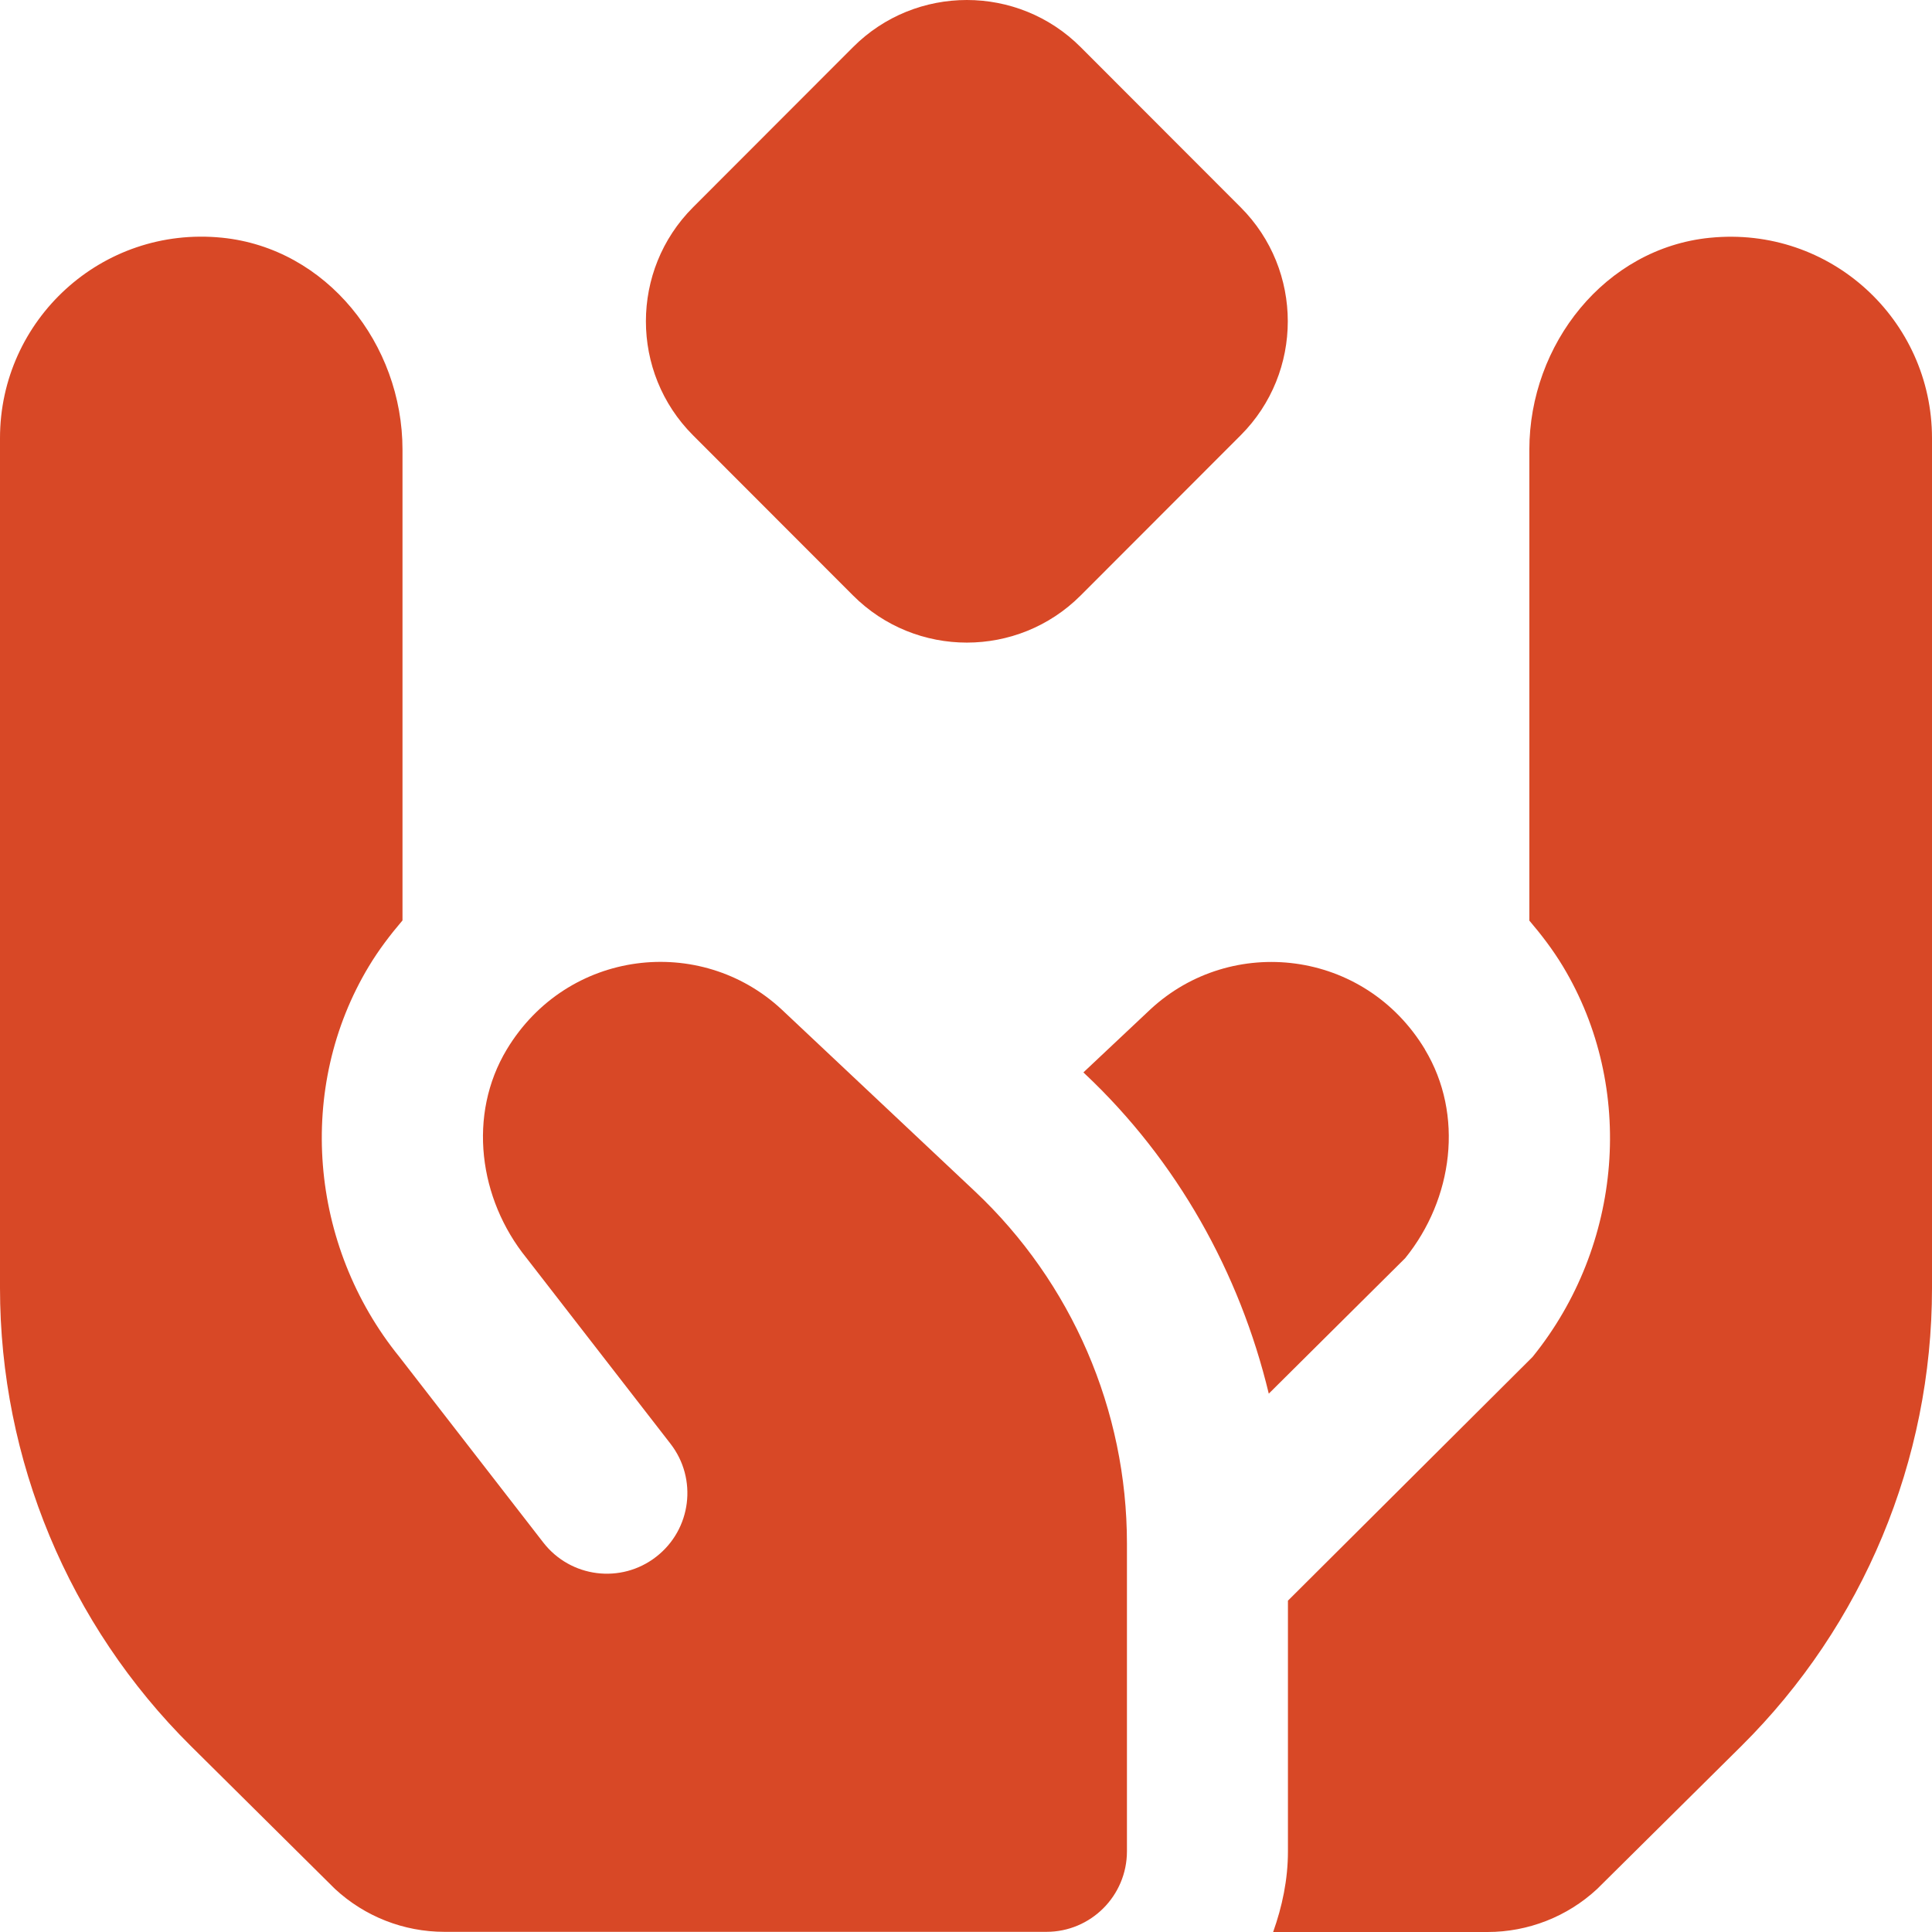 <svg width="82" height="82" viewBox="0 0 82 82" fill="none" xmlns="http://www.w3.org/2000/svg">
<path d="M41.036 27.274C39.287 27.274 37.537 26.607 36.205 25.273L29.413 18.474C26.748 15.807 26.748 11.467 29.413 8.8L36.205 2.001C38.866 -0.667 43.205 -0.667 45.867 2.001L52.659 8.8C55.324 11.467 55.324 15.807 52.659 18.474L45.867 25.273C44.534 26.607 42.785 27.274 41.036 27.274ZM33.168 42.838C29.727 39.644 24.08 40.28 21.51 44.541C19.843 47.312 20.315 50.885 22.348 53.396L28.456 61.275C29.614 62.766 29.345 64.914 27.852 66.073C26.362 67.233 24.216 66.963 23.058 65.468L16.949 57.588C13.116 52.859 12.559 46.149 15.658 41.009C16.078 40.311 16.567 39.671 17.083 39.066V19.083C17.083 14.61 13.868 10.537 9.423 10.089C4.312 9.576 0 13.581 0 18.594V54.664C0 61.962 2.914 68.96 8.094 74.1L14.216 80.17C15.48 81.343 17.137 81.993 18.863 81.993H44.415C46.301 81.993 47.831 80.461 47.831 78.573V65.509C47.831 59.849 45.494 54.439 41.374 50.56L33.168 42.838ZM72.57 10.092C68.126 10.537 64.91 14.613 64.91 19.087V39.073C65.426 39.678 65.912 40.314 66.335 41.015C69.431 46.156 68.877 52.865 65.044 57.595L54.664 67.937V78.58C54.664 79.784 54.418 80.926 54.036 82H63.137C64.859 82 66.52 81.35 67.784 80.177L73.899 74.117C79.082 68.98 82 61.98 82 54.675V18.598C82 13.584 77.692 9.579 72.577 10.092H72.57ZM60.483 44.545C57.913 40.283 52.266 39.647 48.825 42.842L45.983 45.516L46.051 45.581C49.95 49.251 52.614 54.008 53.851 59.151L59.642 53.399C61.675 50.889 62.147 47.312 60.479 44.545H60.483Z" fill="#D84826"/>
</svg>
